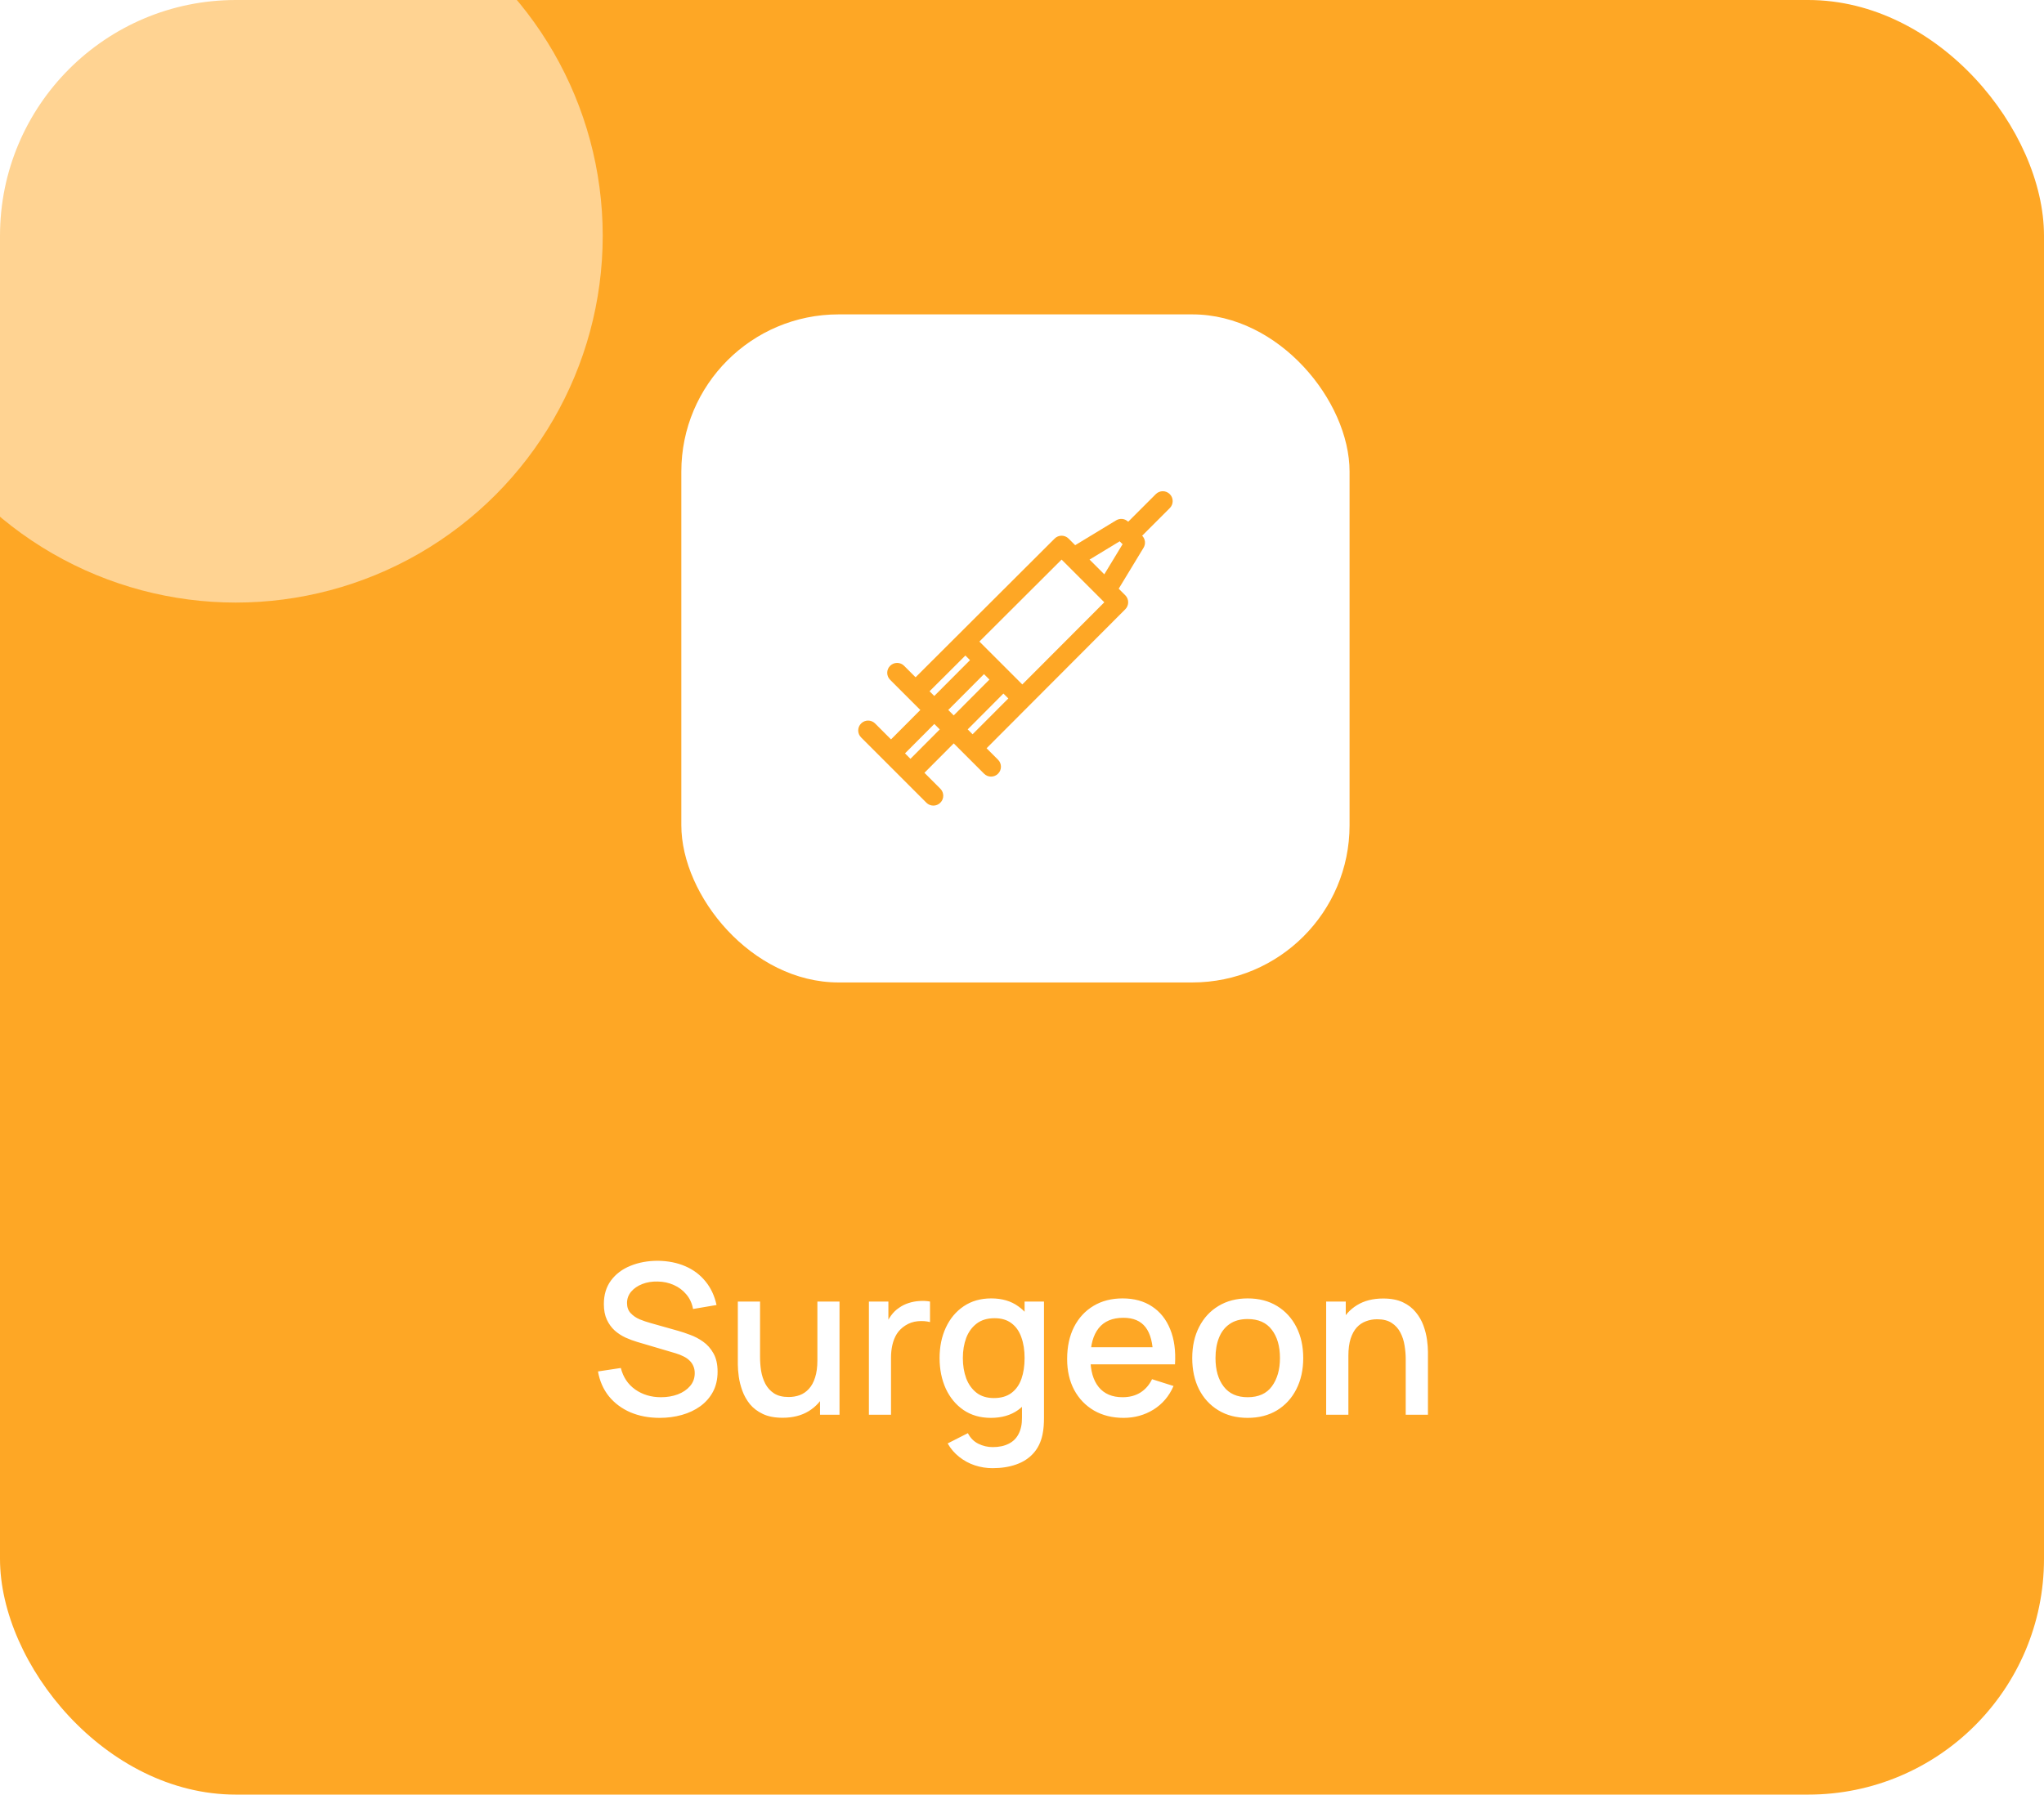 <svg width="156" height="137" viewBox="0 0 156 137" fill="none" xmlns="http://www.w3.org/2000/svg">
<g clip-path="url(#clip0_0_94)">
<rect width="156" height="137" rx="18" fill="#FEA725"/>
<g filter="url(#filter0_f_0_94)">
<circle cx="18" cy="18" r="28" fill="white" fill-opacity="0.5"/>
</g>
<rect x="52" y="24" width="51" height="51" rx="12" fill="white"/>
<g clip-path="url(#clip1_0_94)">
<path d="M85.883 45.444L81.556 41.117C81.261 40.822 80.784 40.822 80.489 41.117L69.344 52.236L70.41 53.305L81.022 42.718L84.282 45.979L73.695 56.589L74.764 57.656L85.883 46.511C86.177 46.216 86.177 45.738 85.883 45.444Z" fill="#FEA725"/>
<path d="M87.166 40.891L86.109 39.834C85.863 39.588 85.481 39.542 85.184 39.723L81.536 41.937L82.319 43.227L85.461 41.32L85.68 41.539L83.773 44.681L85.064 45.464L87.277 41.816C87.458 41.519 87.412 41.137 87.166 40.891Z" fill="#FEA725"/>
<path d="M76.172 57.998L69.002 50.828C68.708 50.533 68.23 50.533 67.935 50.828C67.64 51.123 67.64 51.601 67.935 51.895L75.105 59.065C75.252 59.212 75.445 59.286 75.638 59.286C75.831 59.286 76.025 59.212 76.172 59.065C76.467 58.771 76.467 58.293 76.172 57.998Z" fill="#FEA725"/>
<path d="M75.984 51.407L68.94 58.477L70.009 59.542L77.053 52.472L75.984 51.407Z" fill="#FEA725"/>
<path d="M74.501 49.924L67.457 56.993L68.526 58.059L75.57 50.989L74.501 49.924Z" fill="#FEA725"/>
<path d="M71.769 60.212L66.788 55.23C66.493 54.936 66.016 54.935 65.721 55.23C65.426 55.525 65.426 56.003 65.721 56.297L70.702 61.279C70.849 61.426 71.043 61.5 71.236 61.5C71.429 61.5 71.622 61.426 71.769 61.279C72.064 60.984 72.064 60.507 71.769 60.212Z" fill="#FEA725"/>
<path d="M89.279 37.721C88.984 37.426 88.507 37.426 88.212 37.721L85.57 40.363C85.275 40.657 85.275 41.135 85.57 41.43C85.718 41.577 85.911 41.651 86.104 41.651C86.297 41.651 86.49 41.577 86.637 41.43L89.279 38.788C89.574 38.494 89.574 38.016 89.279 37.721Z" fill="#FEA725"/>
<path d="M74.26 48.488L73.192 49.555L77.444 53.807L78.511 52.739L74.26 48.488Z" fill="#FEA725"/>
</g>
<path d="M50.351 108.24C49.524 108.24 48.777 108.099 48.111 107.816C47.449 107.528 46.903 107.12 46.471 106.592C46.044 106.059 45.767 105.427 45.639 104.696L47.383 104.432C47.559 105.136 47.927 105.685 48.487 106.08C49.047 106.469 49.7 106.664 50.447 106.664C50.911 106.664 51.337 106.592 51.727 106.448C52.116 106.299 52.428 106.088 52.663 105.816C52.903 105.539 53.023 105.208 53.023 104.824C53.023 104.616 52.985 104.432 52.911 104.272C52.841 104.112 52.743 103.973 52.615 103.856C52.492 103.733 52.34 103.629 52.159 103.544C51.983 103.453 51.788 103.376 51.575 103.312L48.623 102.44C48.335 102.355 48.041 102.245 47.743 102.112C47.444 101.973 47.169 101.795 46.919 101.576C46.673 101.352 46.473 101.077 46.319 100.752C46.164 100.421 46.087 100.021 46.087 99.552C46.087 98.843 46.268 98.243 46.631 97.752C46.999 97.256 47.495 96.883 48.119 96.632C48.743 96.376 49.441 96.248 50.215 96.248C50.993 96.259 51.689 96.397 52.303 96.664C52.921 96.931 53.433 97.315 53.839 97.816C54.249 98.312 54.532 98.915 54.687 99.624L52.895 99.928C52.815 99.496 52.644 99.125 52.383 98.816C52.121 98.501 51.801 98.261 51.423 98.096C51.044 97.925 50.633 97.837 50.191 97.832C49.764 97.821 49.372 97.885 49.015 98.024C48.663 98.163 48.38 98.357 48.167 98.608C47.959 98.859 47.855 99.147 47.855 99.472C47.855 99.792 47.948 100.051 48.135 100.248C48.321 100.445 48.551 100.603 48.823 100.72C49.1 100.832 49.375 100.925 49.647 101L51.775 101.6C52.041 101.675 52.343 101.776 52.679 101.904C53.02 102.027 53.348 102.2 53.663 102.424C53.983 102.648 54.247 102.947 54.455 103.32C54.663 103.688 54.767 104.152 54.767 104.712C54.767 105.293 54.649 105.805 54.415 106.248C54.18 106.685 53.857 107.053 53.447 107.352C53.041 107.645 52.572 107.867 52.039 108.016C51.505 108.165 50.943 108.24 50.351 108.24ZM59.728 108.232C59.13 108.232 58.629 108.136 58.224 107.944C57.818 107.752 57.488 107.501 57.232 107.192C56.981 106.877 56.789 106.536 56.656 106.168C56.522 105.8 56.432 105.44 56.384 105.088C56.336 104.736 56.312 104.427 56.312 104.16V99.36H58.008V103.608C58.008 103.944 58.034 104.291 58.088 104.648C58.146 105 58.253 105.328 58.408 105.632C58.568 105.936 58.789 106.181 59.072 106.368C59.36 106.555 59.733 106.648 60.192 106.648C60.49 106.648 60.773 106.6 61.04 106.504C61.306 106.403 61.538 106.243 61.736 106.024C61.938 105.805 62.096 105.517 62.208 105.16C62.325 104.803 62.384 104.368 62.384 103.856L63.424 104.248C63.424 105.032 63.277 105.725 62.984 106.328C62.69 106.925 62.269 107.392 61.72 107.728C61.17 108.064 60.506 108.232 59.728 108.232ZM62.584 108V105.504H62.384V99.36H64.072V108H62.584ZM66.315 108V99.36H67.803V101.456L67.595 101.184C67.702 100.907 67.841 100.653 68.011 100.424C68.182 100.189 68.379 99.997 68.603 99.848C68.822 99.688 69.065 99.565 69.331 99.48C69.603 99.389 69.881 99.336 70.163 99.32C70.446 99.299 70.718 99.312 70.979 99.36V100.928C70.697 100.853 70.382 100.832 70.035 100.864C69.694 100.896 69.379 101.005 69.091 101.192C68.819 101.368 68.603 101.581 68.443 101.832C68.289 102.083 68.177 102.363 68.107 102.672C68.038 102.976 68.003 103.299 68.003 103.64V108H66.315ZM75.75 112.08C75.286 112.08 74.836 112.008 74.398 111.864C73.966 111.72 73.572 111.507 73.214 111.224C72.857 110.947 72.561 110.603 72.326 110.192L73.87 109.408C74.057 109.776 74.324 110.045 74.67 110.216C75.017 110.387 75.382 110.472 75.766 110.472C76.241 110.472 76.646 110.387 76.982 110.216C77.318 110.051 77.572 109.8 77.742 109.464C77.918 109.128 78.004 108.712 77.998 108.216V105.8H78.198V99.36H79.678V108.232C79.678 108.461 79.67 108.68 79.654 108.888C79.638 109.096 79.609 109.304 79.566 109.512C79.444 110.093 79.209 110.573 78.862 110.952C78.521 111.331 78.084 111.613 77.55 111.8C77.022 111.987 76.422 112.08 75.75 112.08ZM75.622 108.24C74.817 108.24 74.121 108.04 73.534 107.64C72.953 107.24 72.502 106.696 72.182 106.008C71.868 105.315 71.71 104.536 71.71 103.672C71.71 102.803 71.87 102.027 72.19 101.344C72.51 100.656 72.964 100.115 73.55 99.72C74.142 99.32 74.844 99.12 75.654 99.12C76.47 99.12 77.156 99.32 77.71 99.72C78.27 100.115 78.692 100.656 78.974 101.344C79.262 102.032 79.406 102.808 79.406 103.672C79.406 104.536 79.262 105.312 78.974 106C78.686 106.688 78.262 107.235 77.702 107.64C77.142 108.04 76.449 108.24 75.622 108.24ZM75.854 106.728C76.404 106.728 76.852 106.597 77.198 106.336C77.545 106.075 77.798 105.715 77.958 105.256C78.118 104.797 78.198 104.269 78.198 103.672C78.198 103.075 78.116 102.547 77.95 102.088C77.79 101.629 77.54 101.272 77.198 101.016C76.862 100.76 76.433 100.632 75.91 100.632C75.356 100.632 74.9 100.768 74.542 101.04C74.185 101.312 73.918 101.677 73.742 102.136C73.572 102.595 73.486 103.107 73.486 103.672C73.486 104.243 73.572 104.76 73.742 105.224C73.918 105.683 74.18 106.048 74.526 106.32C74.878 106.592 75.321 106.728 75.854 106.728ZM85.757 108.24C84.898 108.24 84.143 108.053 83.493 107.68C82.847 107.301 82.343 106.776 81.981 106.104C81.623 105.427 81.445 104.643 81.445 103.752C81.445 102.808 81.621 101.989 81.973 101.296C82.33 100.603 82.826 100.067 83.461 99.688C84.095 99.309 84.834 99.12 85.677 99.12C86.557 99.12 87.306 99.325 87.925 99.736C88.543 100.141 89.005 100.72 89.309 101.472C89.618 102.224 89.741 103.117 89.677 104.152H88.005V103.544C87.994 102.541 87.802 101.8 87.429 101.32C87.061 100.84 86.498 100.6 85.741 100.6C84.903 100.6 84.274 100.864 83.853 101.392C83.431 101.92 83.221 102.683 83.221 103.68C83.221 104.629 83.431 105.365 83.853 105.888C84.274 106.405 84.882 106.664 85.677 106.664C86.199 106.664 86.65 106.547 87.029 106.312C87.413 106.072 87.711 105.731 87.925 105.288L89.565 105.808C89.229 106.581 88.719 107.181 88.037 107.608C87.354 108.029 86.594 108.24 85.757 108.24ZM82.677 104.152V102.848H88.845V104.152H82.677ZM95.224 108.24C94.36 108.24 93.61 108.045 92.976 107.656C92.341 107.267 91.85 106.731 91.504 106.048C91.162 105.36 90.992 104.568 90.992 103.672C90.992 102.771 91.168 101.979 91.52 101.296C91.872 100.608 92.365 100.075 93 99.696C93.634 99.312 94.376 99.12 95.224 99.12C96.088 99.12 96.837 99.315 97.472 99.704C98.106 100.093 98.597 100.629 98.944 101.312C99.29 101.995 99.464 102.781 99.464 103.672C99.464 104.573 99.288 105.368 98.936 106.056C98.589 106.739 98.098 107.275 97.464 107.664C96.829 108.048 96.082 108.24 95.224 108.24ZM95.224 106.664C96.05 106.664 96.666 106.387 97.072 105.832C97.482 105.272 97.688 104.552 97.688 103.672C97.688 102.771 97.48 102.051 97.064 101.512C96.653 100.968 96.04 100.696 95.224 100.696C94.664 100.696 94.202 100.824 93.84 101.08C93.477 101.331 93.208 101.68 93.032 102.128C92.856 102.571 92.768 103.085 92.768 103.672C92.768 104.579 92.976 105.304 93.392 105.848C93.808 106.392 94.418 106.664 95.224 106.664ZM107.286 108V103.752C107.286 103.416 107.256 103.072 107.198 102.72C107.144 102.363 107.038 102.032 106.878 101.728C106.723 101.424 106.502 101.179 106.214 100.992C105.931 100.805 105.56 100.712 105.102 100.712C104.803 100.712 104.52 100.763 104.254 100.864C103.987 100.96 103.752 101.117 103.55 101.336C103.352 101.555 103.195 101.843 103.078 102.2C102.966 102.557 102.91 102.992 102.91 103.504L101.87 103.112C101.87 102.328 102.016 101.637 102.31 101.04C102.603 100.437 103.024 99.968 103.574 99.632C104.123 99.296 104.787 99.128 105.566 99.128C106.163 99.128 106.664 99.224 107.07 99.416C107.475 99.608 107.803 99.861 108.054 100.176C108.31 100.485 108.504 100.824 108.638 101.192C108.771 101.56 108.862 101.92 108.91 102.272C108.958 102.624 108.982 102.933 108.982 103.2V108H107.286ZM101.214 108V99.36H102.71V101.856H102.91V108H101.214Z" fill="white"/>
</g>
<defs>
<filter id="filter0_f_0_94" x="-40" y="-40" width="116" height="116" filterUnits="userSpaceOnUse" color-interpolation-filters="sRGB">
<feFlood flood-opacity="0" result="BackgroundImageFix"/>
<feBlend mode="normal" in="SourceGraphic" in2="BackgroundImageFix" result="shape"/>
<feGaussianBlur stdDeviation="15" result="effect1_foregroundBlur_0_94"/>
</filter>
<clipPath id="clip0_0_94">
<rect width="156" height="137" fill="white"/>
</clipPath>
<clipPath id="clip1_0_94">
<rect width="24" height="24" fill="white" transform="translate(65.5 37.5)"/>
</clipPath>
</defs>
</svg>
